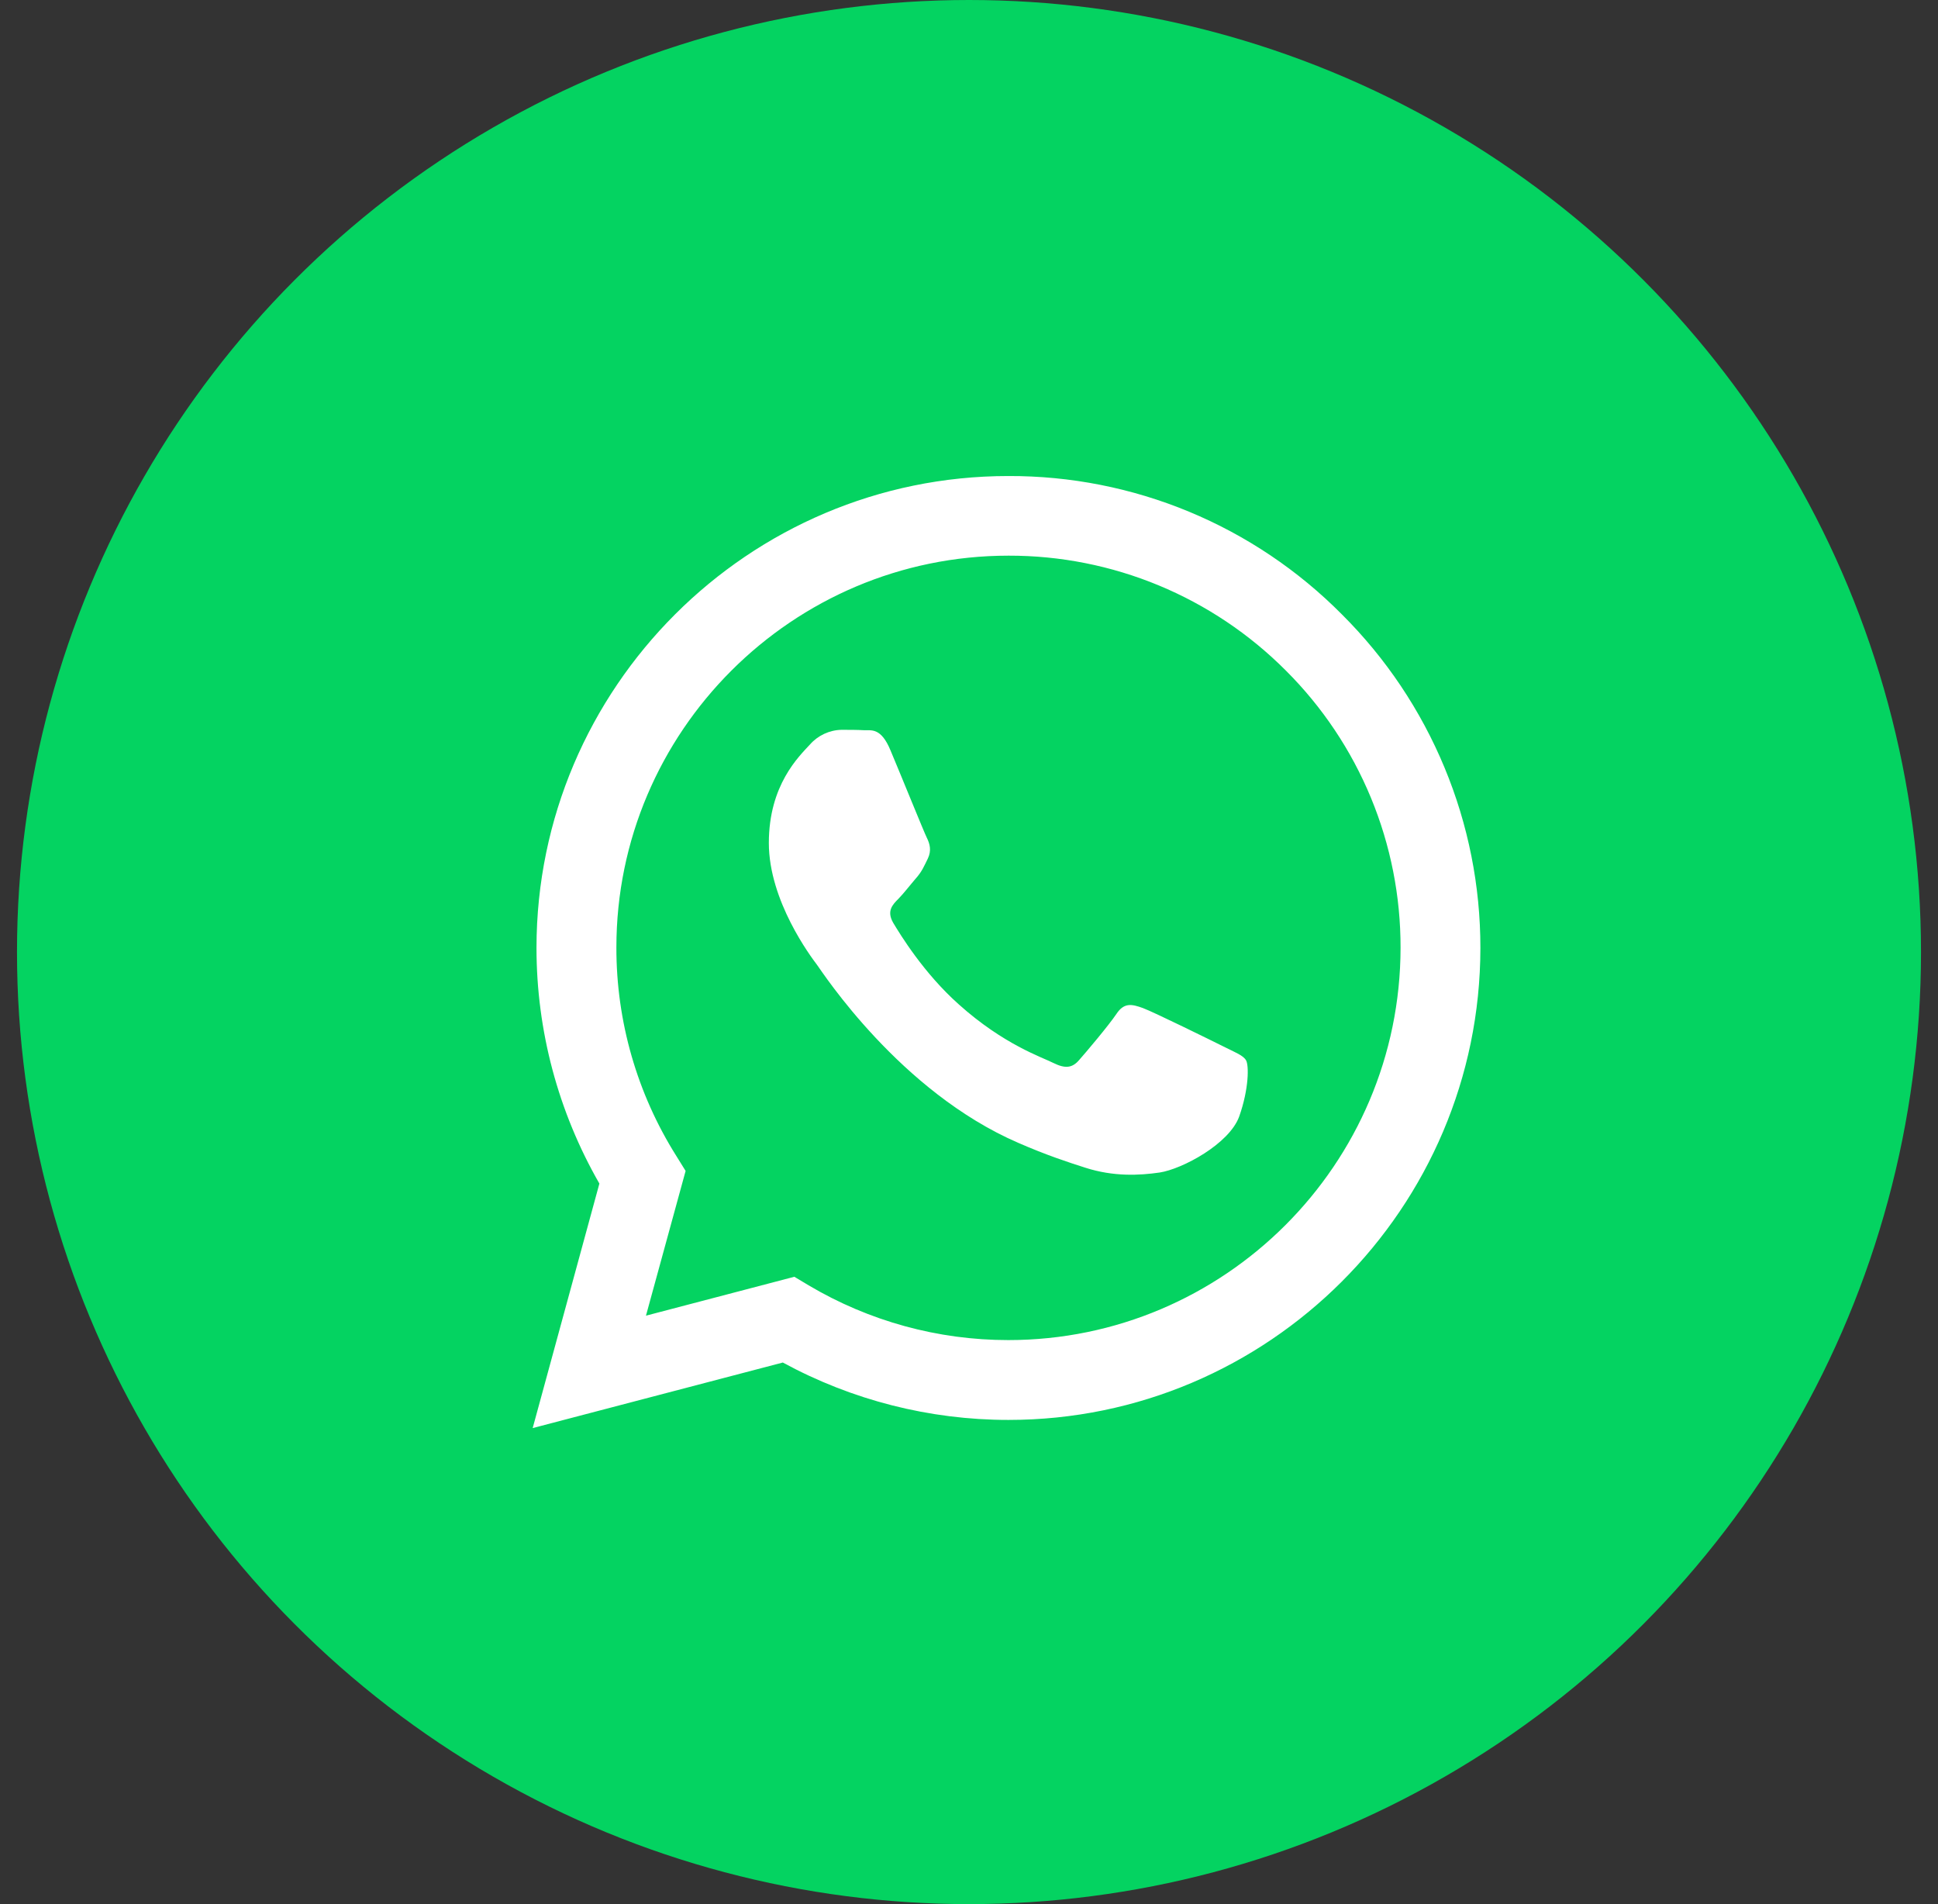 <svg width="57" height="56" viewBox="0 0 57 56" fill="none" xmlns="http://www.w3.org/2000/svg">
<rect x="0" y="0" width="57" height="56" fill="#333333" stroke="none"/>
<circle cx="28.5" cy="28" r="28" fill="#04D361"/>
<g clip-path="url(#clip0_1314_562)">
<path d="M39.469 18.071C38.185 16.775 36.656 15.748 34.972 15.049C33.287 14.35 31.48 13.994 29.657 14C22.014 14 15.786 20.227 15.779 27.871C15.779 30.319 16.419 32.701 17.629 34.809L15.667 42L23.024 40.072C25.059 41.179 27.339 41.76 29.657 41.76H29.663C37.307 41.76 43.534 35.534 43.541 27.883C43.543 26.059 43.184 24.254 42.484 22.57C41.785 20.886 40.761 19.357 39.469 18.071ZM29.657 39.412C27.59 39.413 25.561 38.856 23.784 37.802L23.363 37.55L18.999 38.694L20.165 34.437L19.892 33.997C18.736 32.16 18.125 30.034 18.129 27.864C18.129 21.518 23.304 16.342 29.663 16.342C31.178 16.339 32.679 16.636 34.079 17.216C35.478 17.796 36.749 18.647 37.819 19.721C38.891 20.79 39.742 22.061 40.321 23.461C40.9 24.861 41.196 26.361 41.193 27.876C41.185 34.244 36.011 39.412 29.657 39.412ZM35.983 30.777C35.638 30.604 33.935 29.766 33.615 29.647C33.297 29.533 33.064 29.474 32.836 29.82C32.603 30.165 31.939 30.951 31.739 31.176C31.54 31.409 31.333 31.435 30.986 31.264C30.642 31.089 29.523 30.725 28.201 29.54C27.168 28.621 26.477 27.484 26.27 27.139C26.071 26.793 26.251 26.607 26.424 26.434C26.576 26.28 26.769 26.028 26.942 25.828C27.117 25.629 27.175 25.482 27.289 25.251C27.402 25.016 27.348 24.817 27.262 24.644C27.175 24.47 26.484 22.761 26.192 22.071C25.912 21.39 25.626 21.485 25.413 21.476C25.213 21.464 24.98 21.464 24.748 21.464C24.572 21.468 24.399 21.509 24.24 21.583C24.08 21.658 23.938 21.764 23.822 21.896C23.503 22.243 22.613 23.081 22.613 24.791C22.613 26.5 23.855 28.144 24.03 28.376C24.202 28.609 26.47 32.107 29.951 33.612C30.773 33.971 31.421 34.183 31.926 34.344C32.758 34.61 33.508 34.57 34.107 34.484C34.772 34.382 36.156 33.644 36.448 32.834C36.735 32.022 36.735 31.329 36.648 31.183C36.562 31.036 36.329 30.951 35.983 30.777Z" fill="white"/>
</g>
<defs>
<clipPath id="clip0_1314_562">
<rect width="28" height="28" fill="white" transform="translate(15.667 14)"/>
</clipPath>
</defs>
</svg>
